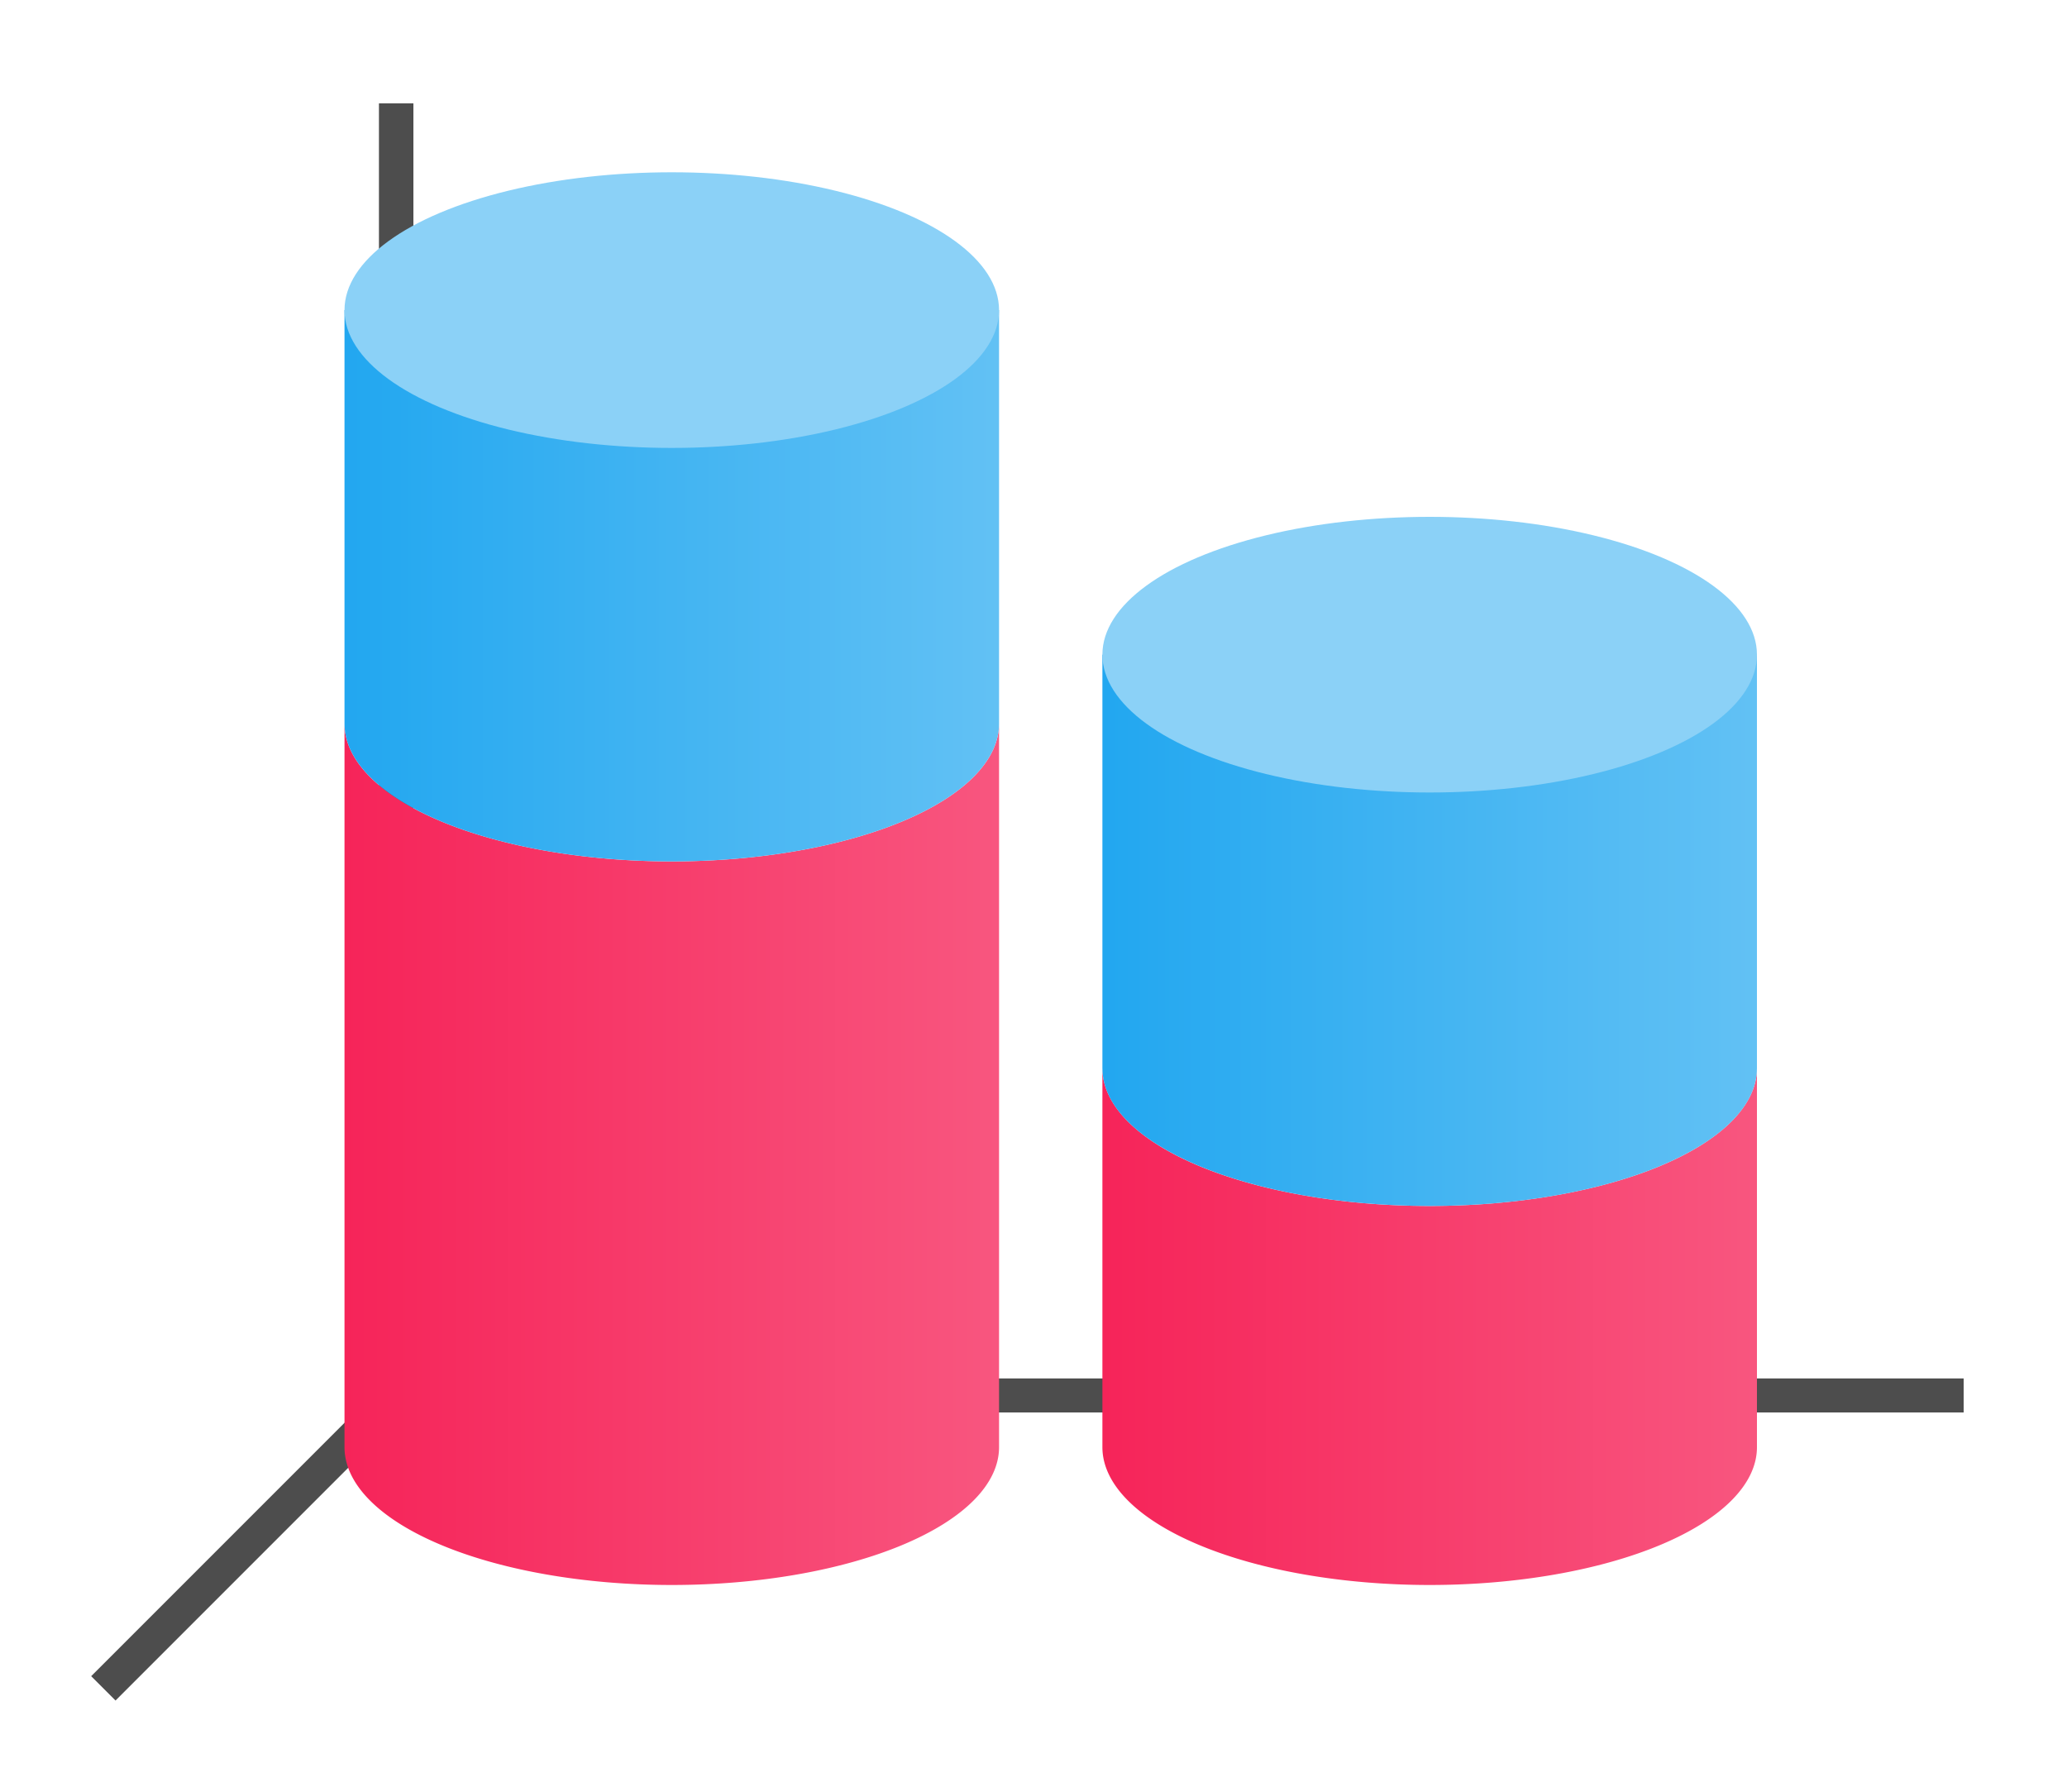 <?xml version="1.0" encoding="UTF-8" standalone="no"?>
<!-- Created with Inkscape (http://www.inkscape.org/) -->

<svg
   xmlns:dc="http://purl.org/dc/elements/1.1/"
   xmlns:cc="http://creativecommons.org/ns#"
   xmlns:rdf="http://www.w3.org/1999/02/22-rdf-syntax-ns#"
   xmlns:svg="http://www.w3.org/2000/svg"
   xmlns="http://www.w3.org/2000/svg"
   xmlns:xlink="http://www.w3.org/1999/xlink"
   xmlns:sodipodi="http://sodipodi.sourceforge.net/DTD/sodipodi-0.dtd"
   xmlns:inkscape="http://www.inkscape.org/namespaces/inkscape"
   width="60"
   height="52"
   viewBox="0 0 60 52"
   id="svg5736"
   version="1.1"
   inkscape:version="0.91 r13725"
   sodipodi:docname="cylinderstack_52x60.svg">
  <defs
     id="defs5738">
    <linearGradient
       id="linearGradient4324">
      <stop
         style="stop-color:#f62459;stop-opacity:1"
         offset="0"
         id="stop4326" />
      <stop
         style="stop-color:#f8567f;stop-opacity:1"
         offset="1"
         id="stop4328" />
    </linearGradient>
    <linearGradient
       id="linearGradient4197"
       inkscape:collect="always">
      <stop
         id="stop4199"
         offset="0"
         style="stop-color:#22a7f0;stop-opacity:1" />
      <stop
         id="stop4201"
         offset="1"
         style="stop-color:#62c1f4;stop-opacity:1" />
    </linearGradient>
    <linearGradient
       id="linearGradient4300-6">
      <stop
         id="stop4302-3"
         offset="0"
         style="stop-color:#f62459;stop-opacity:1" />
      <stop
         id="stop4304-88"
         offset="1"
         style="stop-color:#f73768;stop-opacity:1" />
    </linearGradient>
    <linearGradient
       inkscape:collect="always"
       xlink:href="#linearGradient4324"
       id="linearGradient4548"
       x1="10"
       y1="36.5"
       x2="29"
       y2="36.5"
       gradientUnits="userSpaceOnUse"
       gradientTransform="translate(22,1000.362)" />
    <linearGradient
       inkscape:collect="always"
       xlink:href="#linearGradient4197"
       id="linearGradient4574"
       x1="10"
       y1="20"
       x2="29"
       y2="20"
       gradientUnits="userSpaceOnUse"
       gradientTransform="translate(22,1004.362)" />
    <linearGradient
       gradientTransform="translate(0,1000.362)"
       inkscape:collect="always"
       xlink:href="#linearGradient4197"
       id="linearGradient4574-4"
       x1="10"
       y1="20"
       x2="29"
       y2="20"
       gradientUnits="userSpaceOnUse" />
    <linearGradient
       gradientTransform="translate(0,1000.362)"
       inkscape:collect="always"
       xlink:href="#linearGradient4324"
       id="linearGradient4548-7"
       x1="10"
       y1="36.5"
       x2="29"
       y2="36.5"
       gradientUnits="userSpaceOnUse" />
  </defs>
  <sodipodi:namedview
     id="base"
     pagecolor="#ffffff"
     bordercolor="#666666"
     borderopacity="1.0"
     inkscape:pageopacity="0.0"
     inkscape:pageshadow="2"
     inkscape:zoom="7.9195959"
     inkscape:cx="45.996007"
     inkscape:cy="17.186277"
     inkscape:document-units="px"
     inkscape:current-layer="layer1"
     showgrid="true"
     units="px"
     showguides="true"
     inkscape:guide-bbox="true"
     inkscape:window-width="1920"
     inkscape:window-height="1021"
     inkscape:window-x="-4"
     inkscape:window-y="0"
     inkscape:window-maximized="1"
     inkscape:snap-bbox="true"
     inkscape:object-nodes="true">
    <inkscape:grid
       type="xygrid"
       id="grid6381" />
    <sodipodi:guide
       position="21,49"
       orientation="0,1"
       id="guide6383" />
    <sodipodi:guide
       position="3,42"
       orientation="1,0"
       id="guide6385" />
    <sodipodi:guide
       position="57,37"
       orientation="1,0"
       id="guide6387" />
    <sodipodi:guide
       position="45,3"
       orientation="0,1"
       id="guide6389" />
  </sodipodi:namedview>
  <g
     inkscape:label="Layer 1"
     inkscape:groupmode="layer"
     id="layer1"
     transform="translate(0,-1000.362)">
    <rect
       style="color:#000000;clip-rule:nonzero;display:inline;overflow:visible;visibility:visible;opacity:1;isolation:auto;mix-blend-mode:normal;color-interpolation:sRGB;color-interpolation-filters:linearRGB;solid-color:#000000;solid-opacity:1;fill:#ffffff;fill-opacity:1;fill-rule:nonzero;stroke:none;stroke-width:10;stroke-linecap:butt;stroke-linejoin:miter;stroke-miterlimit:4;stroke-dasharray:none;stroke-dashoffset:0;stroke-opacity:1;color-rendering:auto;image-rendering:auto;shape-rendering:auto;text-rendering:auto;enable-background:accumulate"
       id="rect4205-6-4-6"
       width="60"
       height="52"
       x="0"
       y="1000.362" />
    <path
       style="color:#000000;clip-rule:nonzero;display:inline;overflow:visible;visibility:visible;opacity:1;isolation:auto;mix-blend-mode:normal;color-interpolation:sRGB;color-interpolation-filters:linearRGB;solid-color:#000000;solid-opacity:1;fill:#4d4d4d;fill-opacity:1;fill-rule:nonzero;stroke:none;stroke-width:10;stroke-linecap:butt;stroke-linejoin:miter;stroke-miterlimit:4;stroke-dasharray:none;stroke-dashoffset:0;stroke-opacity:1;color-rendering:auto;image-rendering:auto;shape-rendering:auto;text-rendering:auto;enable-background:accumulate"
       d="m 11,1040.368 46,0 0,0.987 -46,0 z"
       id="rect4214-3-2-2"
       inkscape:connector-curvature="0" />
    <path
       style="opacity:1;fill:url(#linearGradient4548);fill-opacity:1;stroke:none;stroke-width:8;stroke-linecap:square;stroke-miterlimit:4;stroke-dasharray:none;stroke-opacity:1"
       d="m 32,1031.362 0,11 a 9.5,4 0 0 0 9.5,4 9.5,4 0 0 0 9.5,-4 l 0,-11 a 9.5,4 0 0 1 -9.5,4 9.5,4 0 0 1 -9.5,-4 z"
       id="path4491"
       inkscape:connector-curvature="0" />
    <path
       style="opacity:1;fill:url(#linearGradient4574);fill-opacity:1;stroke:none;stroke-width:8;stroke-linecap:square;stroke-miterlimit:4;stroke-dasharray:none;stroke-opacity:1"
       d="m 32,1019.362 0,12 c 0,2.209 4.253,4 9.5,4 5.247,0 9.5,-1.791 9.5,-4 l 0,-12 z"
       id="path4491-8"
       inkscape:connector-curvature="0"
       sodipodi:nodetypes="cssscc" />
    <ellipse
       style="opacity:1;fill:#8bd1f7;fill-opacity:1;stroke:none;stroke-width:8;stroke-linecap:square;stroke-miterlimit:4;stroke-dasharray:none;stroke-opacity:1"
       id="path4491-8-3"
       cx="41.5"
       cy="1019.362"
       rx="9.5"
       ry="4" />
    <path
       style="fill:none;fill-rule:evenodd;stroke:#4d4d4d;stroke-width:1px;stroke-linecap:butt;stroke-linejoin:miter;stroke-opacity:1"
       d="m 12,1040.362 -9,9"
       id="path4994-0"
       inkscape:connector-curvature="0" />
    <path
       style="color:#000000;clip-rule:nonzero;display:inline;overflow:visible;visibility:visible;opacity:1;isolation:auto;mix-blend-mode:normal;color-interpolation:sRGB;color-interpolation-filters:linearRGB;solid-color:#000000;solid-opacity:1;fill:#4d4d4d;fill-opacity:1;fill-rule:nonzero;stroke:none;stroke-width:10;stroke-linecap:butt;stroke-linejoin:miter;stroke-miterlimit:4;stroke-dasharray:none;stroke-dashoffset:0;stroke-opacity:1;color-rendering:auto;image-rendering:auto;shape-rendering:auto;text-rendering:auto;enable-background:accumulate"
       d="m 11,1003.362 1,0 0,38 -1,0 z"
       id="rect4216-2-9-7"
       inkscape:connector-curvature="0" />
    <path
       style="opacity:1;fill:url(#linearGradient4548-7);fill-opacity:1;stroke:none;stroke-width:8;stroke-linecap:square;stroke-miterlimit:4;stroke-dasharray:none;stroke-opacity:1"
       d="m 10,1021.362 0,6 0,9 0,6 a 9.5,4 0 0 0 9.5,4 9.5,4 0 0 0 9.5,-4 l 0,-6 0,-9 0,-6 a 9.5,4 0 0 1 -9.5,4 9.5,4 0 0 1 -9.5,-4 z"
       id="path4491-1"
       inkscape:connector-curvature="0" />
    <path
       style="opacity:1;fill:url(#linearGradient4574-4);fill-opacity:1;stroke:none;stroke-width:8;stroke-linecap:square;stroke-miterlimit:4;stroke-dasharray:none;stroke-opacity:1"
       d="m 10,1009.362 0,12 a 9.5,4 0 0 0 9.5,4 9.5,4 0 0 0 9.5,-4 l 0,-12 -19,0 z"
       id="path4491-8-0"
       inkscape:connector-curvature="0" />
    <ellipse
       style="opacity:1;fill:#8bd1f7;fill-opacity:1;stroke:none;stroke-width:8;stroke-linecap:square;stroke-miterlimit:4;stroke-dasharray:none;stroke-opacity:1"
       id="path4491-8-3-7"
       cx="19.5"
       cy="1009.362"
       rx="9.5"
       ry="4" />
  </g>
</svg>

